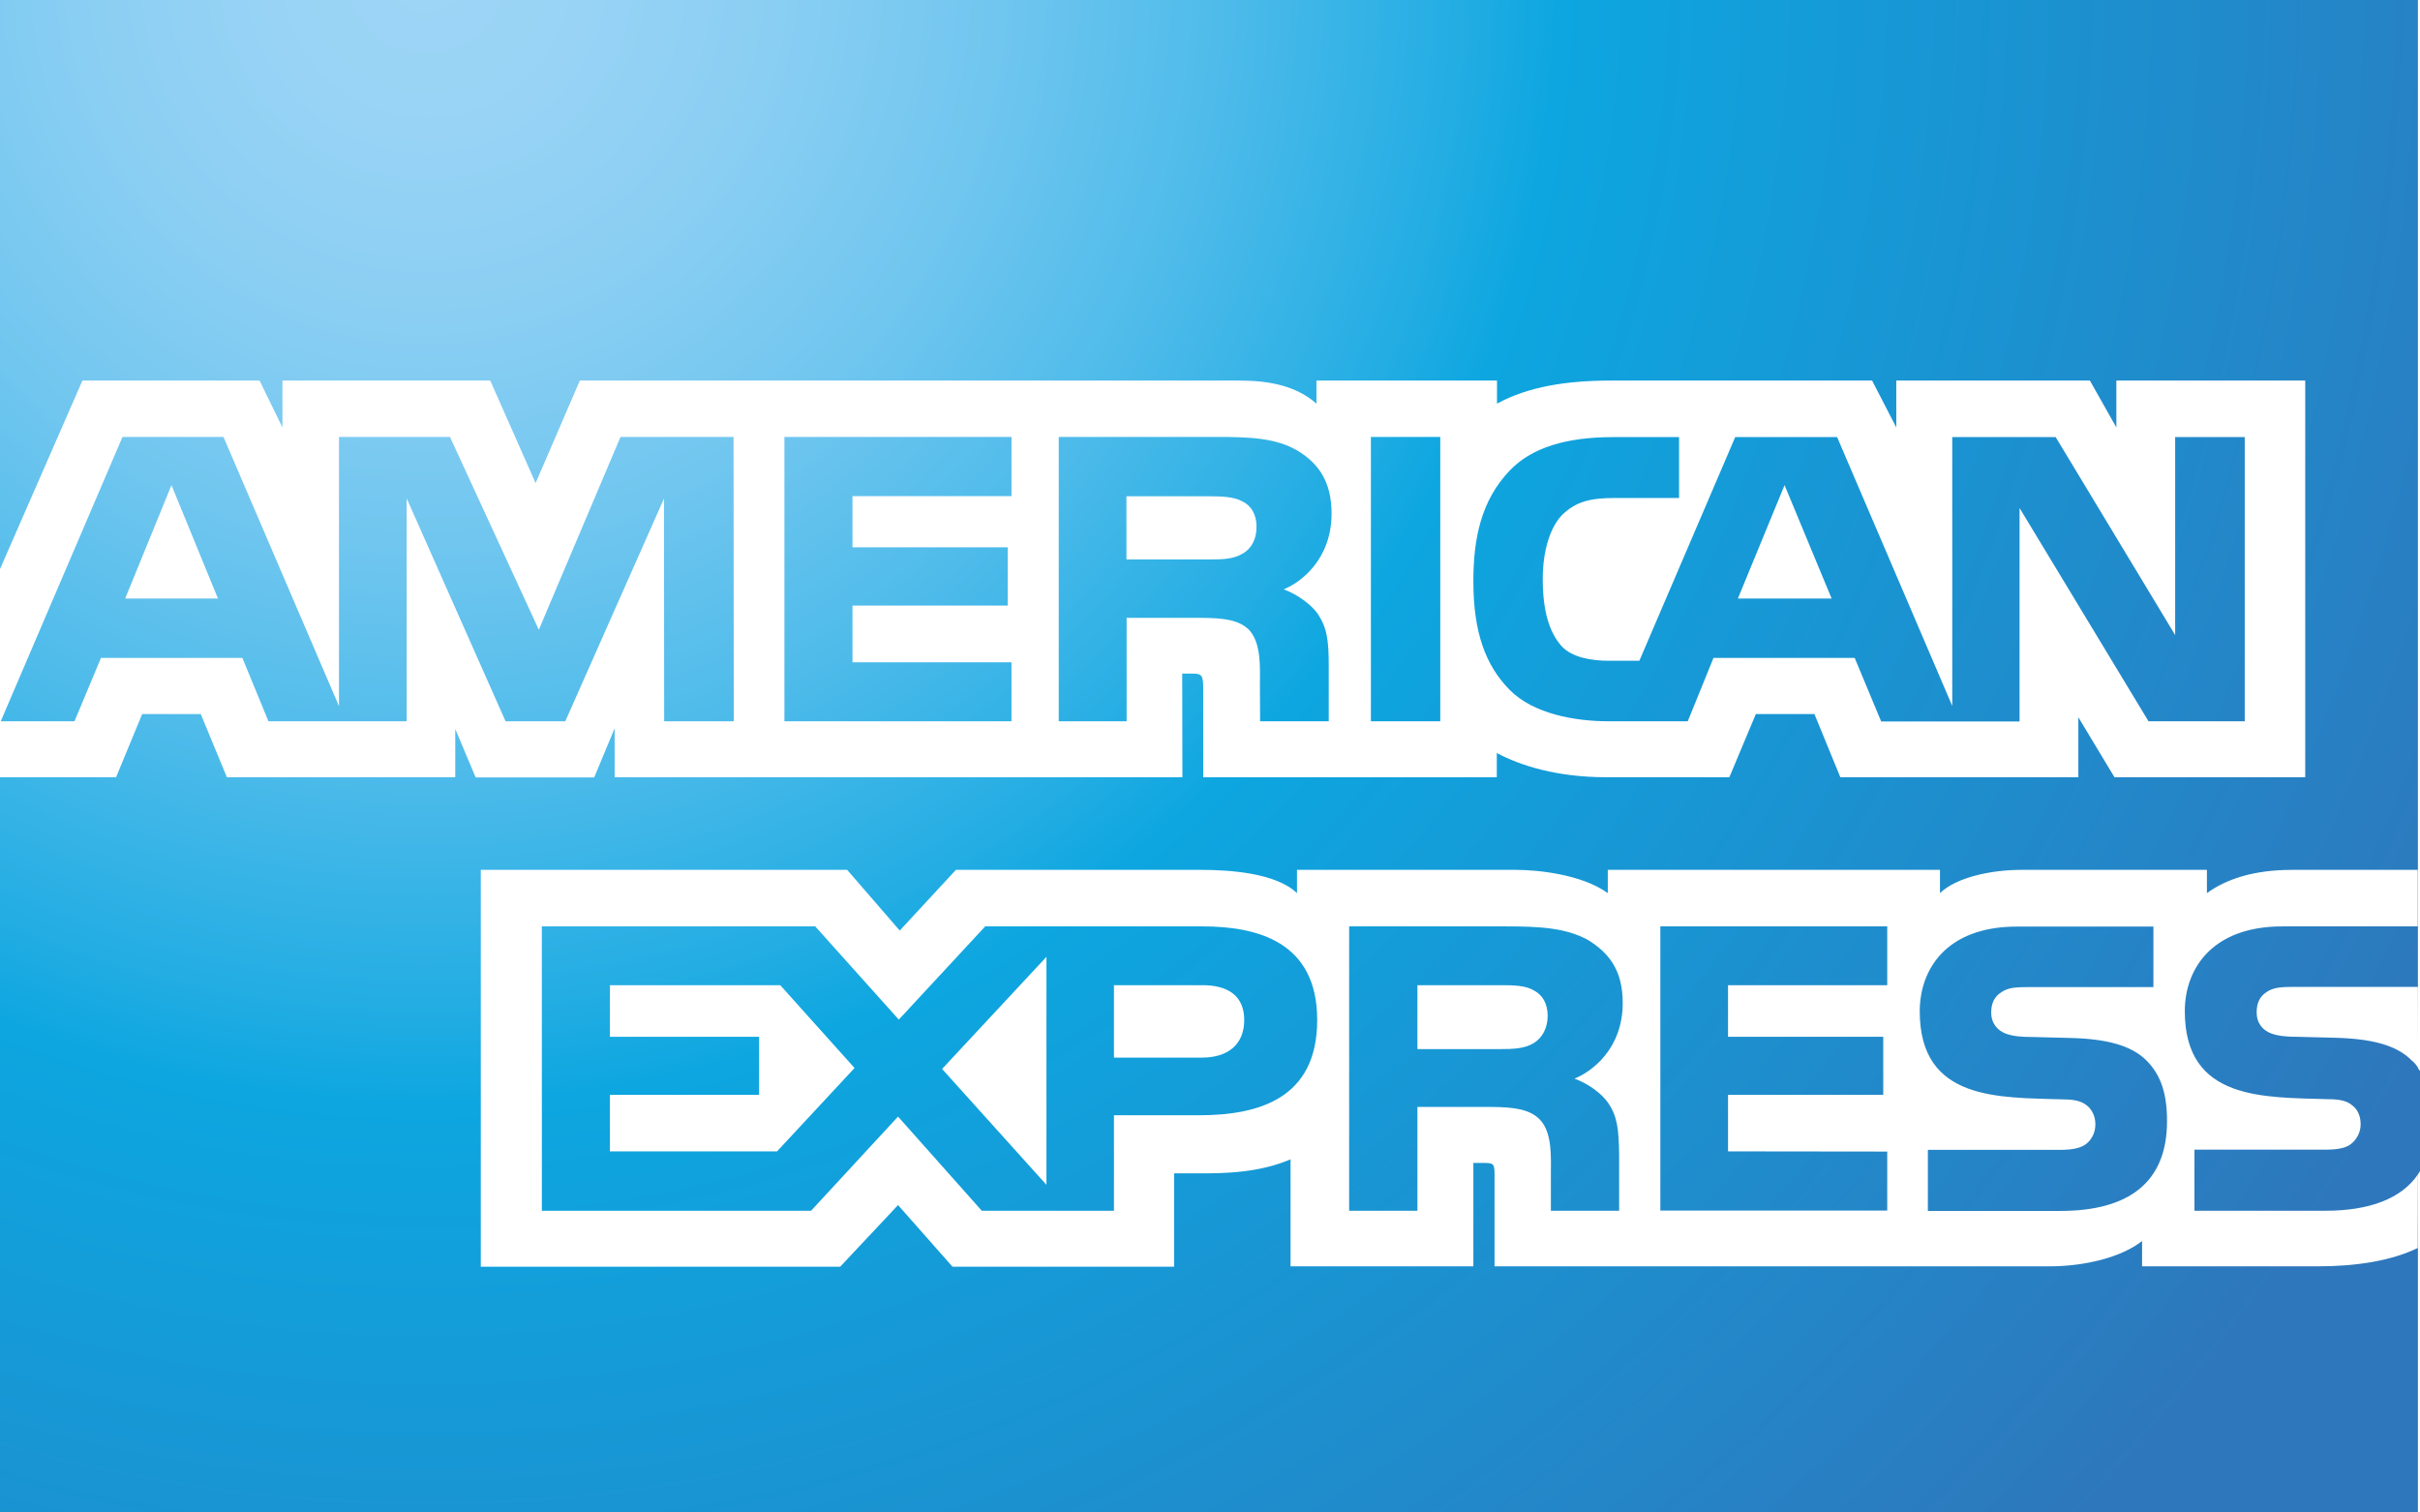 <?xml version="1.0" encoding="utf-8"?>
<!-- Generator: Adobe Illustrator 18.1.1, SVG Export Plug-In . SVG Version: 6.00 Build 0)  -->
<svg version="1.1" id="Layer_1" xmlns="http://www.w3.org/2000/svg" xmlns:xlink="http://www.w3.org/1999/xlink" x="0px" y="0px"
	 viewBox="-979 1 1280 800" enable-background="new -979 1 1280 800" xml:space="preserve">
<g id="Layer_2">
	<rect x="-979" y="1" fill="#FFFFFF" width="1280" height="800"/>
</g>
<g>
	
		<radialGradient id="SVGID_1_" cx="-753.345" cy="817.575" r="1200.094" gradientTransform="matrix(1 0 0 -1 0 804)" gradientUnits="userSpaceOnUse">
		<stop  offset="0" style="stop-color:#9DD5F6"/>
		<stop  offset="7.110000e-02" style="stop-color:#98D3F5"/>
		<stop  offset="0.158" style="stop-color:#89CEF3"/>
		<stop  offset="0.252" style="stop-color:#70C6EF"/>
		<stop  offset="0.351" style="stop-color:#4EBBEA"/>
		<stop  offset="0.455" style="stop-color:#23ADE3"/>
		<stop  offset="0.5" style="stop-color:#0DA6E0"/>
		<stop  offset="1" style="stop-color:#2E77BC"/>
	</radialGradient>
	<path fill="url(#SVGID_1_)" d="M299.9-237.8H-979v1283.5H299.9V622.2c5.1-7.3,7.6-16.7,7.6-28.2c0-13.1-2.5-21.3-7.6-28.1"/>
	<path fill="#FFFFFF" d="M-863.7,317.6l-24.6-60l-24.5,60 M-321.7,293.8c-4.9,3-10.8,3.1-17.8,3.1h-43.7v-33.4h44.3
		c6.3,0,12.8,0.3,17,2.7c4.7,2.2,7.5,6.9,7.5,13.3C-314.3,286-317.1,291.3-321.7,293.8z M-10.2,317.6l-24.9-60l-24.7,60H-10.2z
		 M-590.9,382.5h-36.8l-0.1-117.8L-680,382.5h-31.6l-52.3-117.9v117.9h-73.1l-13.8-33.5h-74.8l-14,33.5h-39l64.4-150.4h53.4
		l61.1,142.4V232.1h58.7l47,102l43.2-102h59.8L-590.9,382.5L-590.9,382.5z M-444,382.5h-120.1V232.1H-444v31.3h-84.1v27.1h82.1v30.8
		h-82.1v30h84.1V382.5z M-274.7,272.6c0,24-16,36.4-25.3,40.1c7.9,3,14.6,8.3,17.8,12.7c5.1,7.5,6,14.2,6,27.6v29.5h-36.3l-0.1-19
		c0-9,0.9-22.1-5.7-29.3c-5.3-5.3-13.3-6.4-26.2-6.4h-38.6v54.7h-35.9V232.1h82.7c18.4,0,31.9,0.5,43.5,7.2
		C-281.5,246.1-274.7,255.9-274.7,272.6z M-217.2,382.5h-36.7V232.1h36.7V382.5z M208.3,382.5h-50.9L89.2,269.7v112.9H16L2,349
		h-74.7l-13.6,33.5h-42.1c-17.5,0-39.6-3.9-52.1-16.6c-12.6-12.8-19.2-30.1-19.2-57.4c0-22.3,3.9-42.7,19.4-58.8
		c11.6-12,29.8-17.5,54.6-17.5h34.8v32.2h-34.1c-13.1,0-20.5,2-27.7,8.9c-6.1,6.3-10.3,18.3-10.3,34.1c0,16.1,3.2,27.7,9.9,35.3
		c5.5,6,15.6,7.8,25.1,7.8h16.1l50.7-118.3h53.9l60.9,142.2V232.2h54.7l63.2,104.7V232.2h36.8L208.3,382.5L208.3,382.5z M-979,412.1
		h61.4l13.8-33.4h31l13.8,33.4h120.8v-25.5l10.8,25.6h62.7l10.8-26v25.9h300.3l-0.1-54.8h5.8c4.1,0.1,5.3,0.5,5.3,7.2v47.6h155.3
		v-12.8c12.5,6.7,32,12.8,57.7,12.8h65.3l14-33.4h31l13.7,33.4h125.9v-31.7l19.1,31.7h100.9V202.3h-99.9v24.8l-14-24.8H24v24.8
		l-12.8-24.8h-138.4c-23.2,0-43.5,3.2-60,12.2v-12.2h-95.5v12.2c-10.5-9.3-24.7-12.2-40.6-12.2h-349l-23.4,54.2l-24-54.2h-109.9
		v24.8l-12.1-24.8h-93.7L-979,302L-979,412.1L-979,412.1z"/>
	<path fill="#FFFFFF" d="M299.9,523h-65.5c-6.5,0-10.9,0.2-14.5,2.7c-3.8,2.4-5.3,6.1-5.3,10.8c0,5.7,3.2,9.5,7.9,11.2
		c3.8,1.3,7.9,1.7,13.9,1.7l19.5,0.5c19.7,0.5,32.8,3.9,40.8,12.1c1.5,1.1,2.3,2.4,3.3,3.7 M299.9,622.2
		c-8.7,12.8-25.7,19.2-48.8,19.2h-69.4v-32.3h69.1c6.9,0,11.7-0.9,14.5-3.7c2.5-2.3,4.3-5.7,4.3-9.8c0-4.4-1.7-7.9-4.4-9.9
		c-2.6-2.3-6.4-3.3-12.7-3.3c-33.8-1.1-75.9,1-75.9-46.6c0-21.8,13.9-44.8,51.6-44.8h71.6v-29.9h-66.5c-20.1,0-34.7,4.8-45,12.3
		v-12.3H90c-15.7,0-34.2,3.9-42.9,12.3v-12.3h-175.7v12.3c-14-10.1-37.6-12.3-48.5-12.3h-115.9v12.3c-11.1-10.7-35.7-12.3-50.7-12.3
		h-129.7l-29.7,32.1l-27.8-32.1h-193.8v209.9h190.1l30.6-32.6l28.8,32.6L-358,671v-49.4h11.5c15.5,0.2,33.9-0.4,50.1-7.4v56.6h96.7
		v-54.7h4.7c6,0,6.5,0.2,6.5,6.2v48.5h293.6c18.6,0,38.1-4.8,48.9-13.4v13.4h93.1c19.4,0,38.3-2.7,52.7-9.7L299.9,622.2L299.9,622.2
		z M156.5,562.1c7,7.2,10.7,16.4,10.7,31.9c0,32.4-20.2,47.5-56.5,47.5h-70v-32.3h69.7c6.8,0,11.7-0.9,14.7-3.7
		c2.5-2.3,4.2-5.7,4.2-9.8c0-4.4-1.9-7.9-4.4-9.9c-2.7-2.3-6.5-3.3-12.8-3.3c-33.6-1.1-75.7,1-75.7-46.6c0-21.8,13.7-44.8,51.4-44.8
		H160v32H94c-6.5,0-10.8,0.2-14.4,2.7c-3.9,2.4-5.4,6.1-5.4,10.8c0,5.7,3.3,9.5,7.9,11.2c3.8,1.3,7.9,1.7,14,1.7l19.3,0.5
		C134.9,550.4,148.3,553.8,156.5,562.1z M-167.9,552.8c-4.8,2.9-10.8,3.1-17.7,3.1h-43.7v-33.8h44.3c6.4,0,12.8,0.1,17.2,2.7
		c4.7,2.4,7.4,7.1,7.4,13.5S-163.2,550-167.9,552.8z M-146.2,571.5c8,3,14.5,8.2,17.6,12.6c5.1,7.3,5.8,14.2,6,27.5v29.8h-36.1
		v-18.8c0-9,0.9-22.4-5.8-29.4c-5.3-5.4-13.3-6.7-26.4-6.7h-38.4v54.9h-36.1V491h83c18.2,0,31.5,0.8,43.2,7.1
		c11.3,6.9,18.5,16.2,18.5,33.4C-120.7,555.5-136.7,567.7-146.2,571.5z M-100.8,491h120v31.1H-65v27.3h82.1v30.7H-65V610l84.2,0.1
		v31.2h-120V491z M-343.3,560.4h-46.5v-38.3h46.9c13,0,22,5.3,22,18.4C-320.9,553.5-329.5,560.4-343.3,560.4z M-425.5,627.7
		l-55.2-61.3l55.2-59.3V627.7z M-568,610h-88.4v-29.9h78.9v-30.7h-78.9v-27.3h90.1l39.3,43.8L-568,610z M-282.3,540.5
		c0,41.8-31.2,50.4-62.6,50.4h-44.9v50.5h-69.9l-44.3-49.8l-46,49.8h-142.4V491h144.6l44.2,49.3l45.7-49.3h114.9
		C-314.3,491-282.3,498.9-282.3,540.5z"/>
</g>
</svg>
